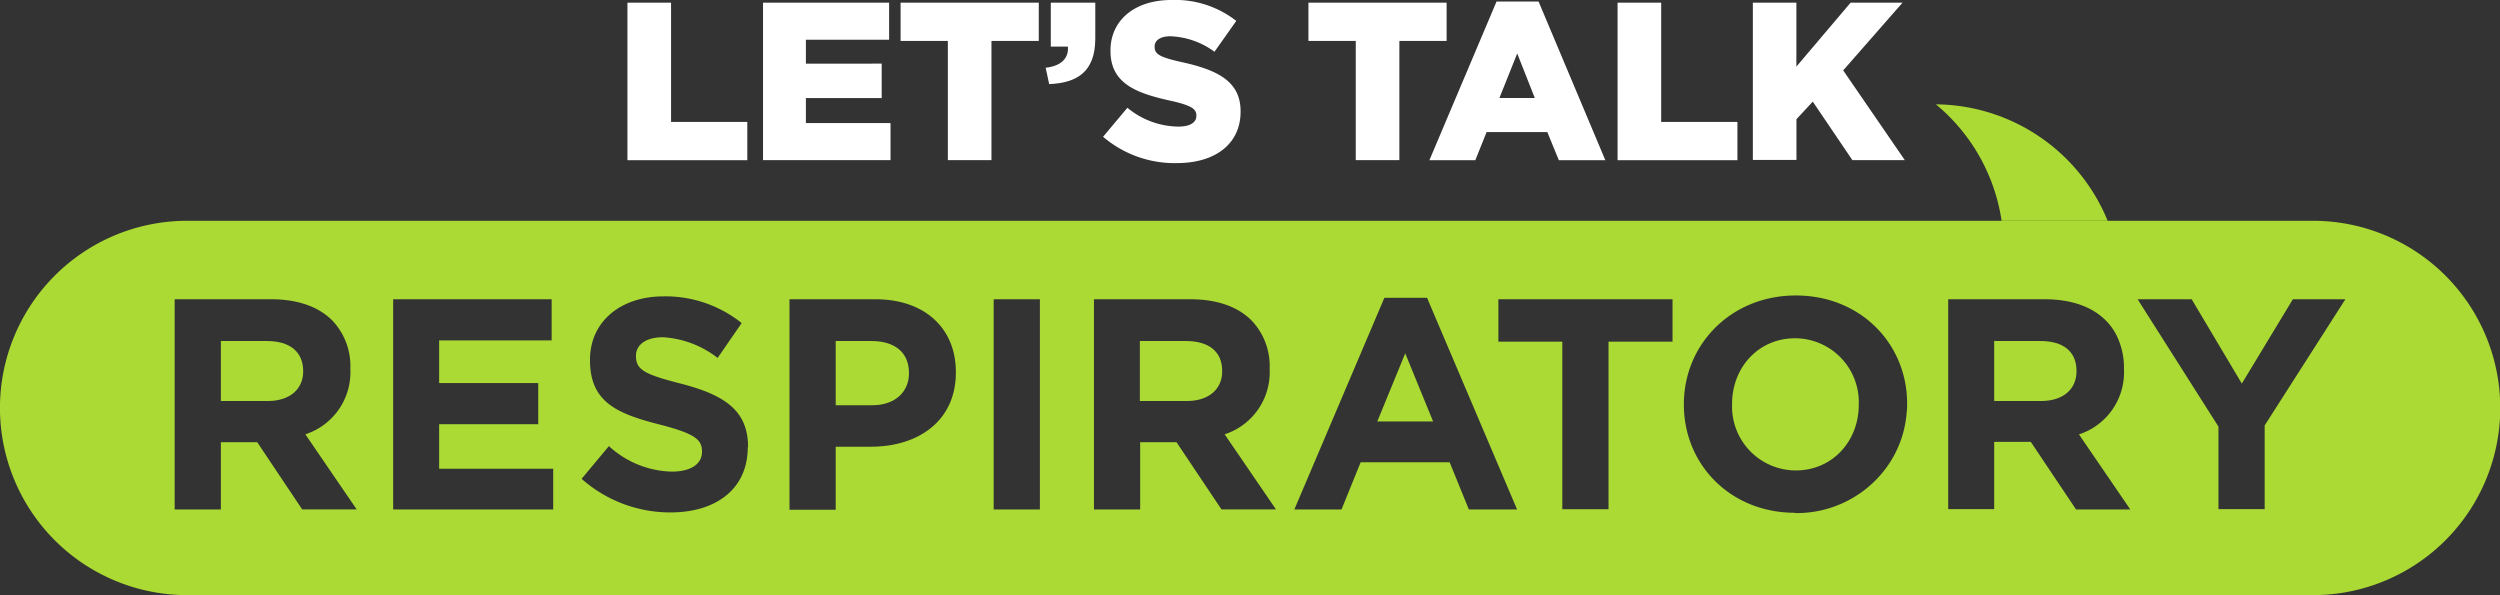 <svg id="Layer_1" data-name="Layer 1" xmlns="http://www.w3.org/2000/svg" viewBox="0 0 337.08 80.24"><rect x="0" y="0" width="337.08" height="80.24" fill="#333333" stroke="none"/><defs><style>.cls-1{fill:#fff;}.cls-2{fill:#aada33;}.cls-3{fill:none;}</style></defs><title>respiratory-logo</title><path class="cls-1" d="M134.72,53.29h5.88V69.37h10.28v5.16H134.72V53.29Z" transform="translate(-50.12 -52.93)"/><path class="cls-1" d="M153,53.29H170v5H158.78v3.22H169v4.64H158.78v3.37h11.41v5H153V53.29Z" transform="translate(-50.12 -52.93)"/><path class="cls-1" d="M177.92,58.45h-6.37V53.29h18.63v5.16H183.8V74.52h-5.88V58.45Z" transform="translate(-50.12 -52.93)"/><path class="cls-1" d="M191.11,62.06c2-.21,3.13-1.21,3-2.85h-2.31V53.29h6v4.82c0,4.49-2.43,6-6.22,6.16Z" transform="translate(-50.12 -52.93)"/><path class="cls-1" d="M198.85,71.37l3.28-3.91A10.94,10.94,0,0,0,209,70c1.58,0,2.43-.55,2.43-1.46V68.49c0-.88-0.7-1.36-3.58-2-4.52-1-8-2.31-8-6.67V59.72c0-3.94,3.12-6.79,8.22-6.79a13.37,13.37,0,0,1,8.74,2.82l-2.94,4.16a10.65,10.65,0,0,0-5.95-2.09c-1.43,0-2.12.61-2.12,1.37v0.06c0,1,.73,1.4,3.67,2.06,4.88,1.06,7.92,2.64,7.92,6.61V68c0,4.34-3.43,6.92-8.58,6.92A14.83,14.83,0,0,1,198.85,71.37Z" transform="translate(-50.12 -52.93)"/><path class="cls-1" d="M232.91,58.45h-6.37V53.29h18.63v5.16H238.8V74.52h-5.88V58.45Z" transform="translate(-50.12 -52.93)"/><path class="cls-1" d="M251.9,53.14h5.67l9,21.39H260.3l-1.55-3.79h-8.19l-1.52,3.79h-6.19Zm5.16,13-2.37-6-2.4,6h4.76Z" transform="translate(-50.12 -52.93)"/><path class="cls-1" d="M268.22,53.29h5.88V69.37h10.28v5.16H268.22V53.29Z" transform="translate(-50.12 -52.93)"/><path class="cls-1" d="M286.45,53.29h5.88v8.62l7.31-8.62h7l-8,9.13,8.31,12.1h-7.07l-5.34-7.89L292.34,69v5.49h-5.88V53.29Z" transform="translate(-50.12 -52.93)"/><polygon class="cls-2" points="185.7 56.83 193.23 56.83 189.47 47.64 185.7 56.83"/><path class="cls-2" d="M167.61,98.91H162.8v8.66h4.94c3.12,0,4.94-1.86,4.94-4.29V103.2C172.67,100.41,170.73,98.91,167.61,98.91Z" transform="translate(-50.12 -52.93)"/><path class="cls-2" d="M210,98.91h-6.19V107h6.32c3,0,4.78-1.62,4.78-4V103C214.93,100.29,213.07,98.91,210,98.91Z" transform="translate(-50.12 -52.93)"/><path class="cls-2" d="M292.16,98.54c-5,0-8.5,4-8.5,8.83v0.08a8.61,8.61,0,0,0,8.58,8.91c5,0,8.5-4,8.5-8.83v-0.08A8.61,8.61,0,0,0,292.16,98.54Z" transform="translate(-50.12 -52.93)"/><path class="cls-2" d="M325.23,98.91H319V107h6.32c3,0,4.78-1.62,4.78-4V103C330.13,100.29,328.27,98.91,325.23,98.91Z" transform="translate(-50.12 -52.93)"/><path class="cls-3" d="M221.25,102.71v-0.08a8.89,8.89,0,0,0-2.43-6.48c-1.86-1.86-4.66-2.87-8.26-2.87h-13v28.34h6.23v-9.07h4.9l6.07,9.07h7.29l-6.92-10.12A8.8,8.8,0,0,0,221.25,102.71Z" transform="translate(-50.12 -52.93)"/><path class="cls-3" d="M168.14,93.28H156.56v28.34h6.23v-8.5h4.74c6.36,0,11.46-3.4,11.46-10v-0.08C179,97.29,174.9,93.28,168.14,93.28Z" transform="translate(-50.12 -52.93)"/><rect class="cls-3" x="133.97" y="40.36" width="6.23" height="28.34"/><polygon class="cls-3" points="186.67 40.15 174.53 68.69 180.88 68.69 183.47 62.34 195.46 62.34 198.05 68.69 204.56 68.69 192.42 40.15 186.67 40.15"/><polygon class="cls-3" points="202.05 46.1 210.68 46.1 210.68 68.69 216.91 68.69 216.91 46.1 225.53 46.1 225.53 40.36 202.05 40.36 202.05 46.1"/><path class="cls-3" d="M142,104.66c-4.9-1.25-6.11-1.86-6.11-3.72v-0.08c0-1.38,1.25-2.47,3.64-2.47a13.3,13.3,0,0,1,7.37,2.79l3.24-4.7a16.41,16.41,0,0,0-10.53-3.6c-5.79,0-9.92,3.4-9.92,8.54v0.08c0,5.63,3.68,7.21,9.39,8.66,4.74,1.21,5.71,2,5.71,3.6v0.08c0,1.66-1.54,2.67-4.09,2.67a13,13,0,0,1-8.46-3.44l-3.68,4.41a18,18,0,0,0,12,4.53c6.11,0,10.4-3.16,10.4-8.78v-0.08C150.94,108.22,147.7,106.16,142,104.66Z" transform="translate(-50.12 -52.93)"/><polygon class="cls-3" points="59.21 57.2 72.57 57.2 72.57 51.65 59.21 51.65 59.21 45.9 74.39 45.9 74.39 40.36 53.02 40.36 53.02 68.69 74.59 68.69 74.59 63.15 59.21 63.15 59.21 57.2"/><path class="cls-3" d="M97.31,102.71v-0.08a8.9,8.9,0,0,0-2.43-6.48c-1.86-1.86-4.66-2.87-8.26-2.87h-13v28.34H79.9v-9.07h4.9l6.07,9.07h7.29L91.23,111.5A8.8,8.8,0,0,0,97.31,102.71Z" transform="translate(-50.12 -52.93)"/><path class="cls-3" d="M319.3,93.28H312.8v11A25.21,25.21,0,0,0,319.3,93.28Z" transform="translate(-50.12 -52.93)"/><path class="cls-3" d="M336.44,102.71v-0.08a9.84,9.84,0,0,0-1-4.49,25.26,25.26,0,0,1-10.91,15.3l5.47,8.17h7.29l-6.92-10.12A8.8,8.8,0,0,0,336.44,102.71Z" transform="translate(-50.12 -52.93)"/><polygon class="cls-3" points="302.27 51.73 295.51 40.36 288.23 40.36 299.12 57.52 299.12 68.69 305.35 68.69 305.35 57.4 316.24 40.36 309.16 40.36 302.27 51.73"/><path class="cls-3" d="M294.81,111.62H295a25.12,25.12,0,0,0,12.19-3.14c0-.35.05-0.69,0.05-1v-0.08c0-8.06-6.27-14.57-15-14.57s-15.1,6.6-15.1,14.65v0.08c0,8.06,6.27,14.57,15,14.57a15,15,0,0,0,12-5.59A25.19,25.19,0,0,1,294.81,111.62Z" transform="translate(-50.12 -52.93)"/><path class="cls-3" d="M312.8,121.62H319v-5.51a25.11,25.11,0,0,1-6.23,1.26v4.25Z" transform="translate(-50.12 -52.93)"/><path class="cls-2" d="M311.14,67A25.2,25.2,0,0,1,320,82.7H334.3A25.24,25.24,0,0,0,311.14,67Z" transform="translate(-50.12 -52.93)"/><path class="cls-2" d="M362,82.7H75.35a25.23,25.23,0,0,0,0,50.47H362A25.23,25.23,0,1,0,362,82.7ZM90.87,121.62l-6.07-9.07H79.9v9.07H73.67V93.28h13c3.6,0,6.4,1,8.26,2.87a8.9,8.9,0,0,1,2.43,6.48v0.08a8.8,8.8,0,0,1-6.07,8.78l6.92,10.12H90.87Zm33.84,0H103.13V93.28h21.37v5.55H109.33v5.75h13.36v5.55H109.33v6h15.38v5.55Zm26.23-8.38c0,5.63-4.29,8.78-10.4,8.78a18,18,0,0,1-12-4.53l3.68-4.41a13,13,0,0,0,8.46,3.44c2.55,0,4.09-1,4.09-2.67v-0.08c0-1.58-1-2.39-5.71-3.6-5.71-1.46-9.39-3-9.39-8.66v-0.08c0-5.14,4.13-8.54,9.92-8.54a16.41,16.41,0,0,1,10.53,3.6l-3.24,4.7a13.3,13.3,0,0,0-7.37-2.79c-2.39,0-3.64,1.09-3.64,2.47v0.08c0,1.86,1.21,2.47,6.11,3.72,5.75,1.5,9,3.56,9,8.5v0.08ZM179,103.16c0,6.56-5.1,10-11.46,10H162.8v8.5h-6.23V93.28h11.58c6.76,0,10.85,4,10.85,9.8v0.08Zm11.33,18.46h-6.23V93.28h6.23v28.34Zm24.49,0-6.07-9.07h-4.9v9.07h-6.23V93.28h13c3.6,0,6.4,1,8.26,2.87a8.89,8.89,0,0,1,2.43,6.48v0.08a8.8,8.8,0,0,1-6.07,8.78l6.92,10.12h-7.29Zm33.35,0-2.59-6.36h-12L231,121.62h-6.36l12.14-28.54h5.75l12.14,28.54h-6.52ZM275.65,99H267v22.59h-6.23V99h-8.62V93.28h23.48V99Zm16.51,23.07c-8.74,0-15-6.52-15-14.57v-0.08c0-8.06,6.36-14.65,15.1-14.65s15,6.52,15,14.57v0.08c0,0.35,0,.7-0.05,1a14.45,14.45,0,0,1-3.08,8A15,15,0,0,1,292.16,122.11Zm37.85-.49-5.47-8.17-0.6-.9H319v9.07H312.8V93.28h13c3.6,0,6.4,1,8.26,2.87a7.77,7.77,0,0,1,1.44,2,9.84,9.84,0,0,1,1,4.49v0.08a8.8,8.8,0,0,1-6.07,8.78l6.92,10.12H330Zm25.46-11.29v11.29h-6.23V110.45L338.34,93.28h7.29l6.76,11.37,6.88-11.37h7.08Z" transform="translate(-50.12 -52.93)"/><path class="cls-2" d="M86.09,98.91H79.9V107h6.32c3,0,4.78-1.62,4.78-4V103C91,100.29,89.13,98.91,86.09,98.91Z" transform="translate(-50.12 -52.93)"/></svg>
